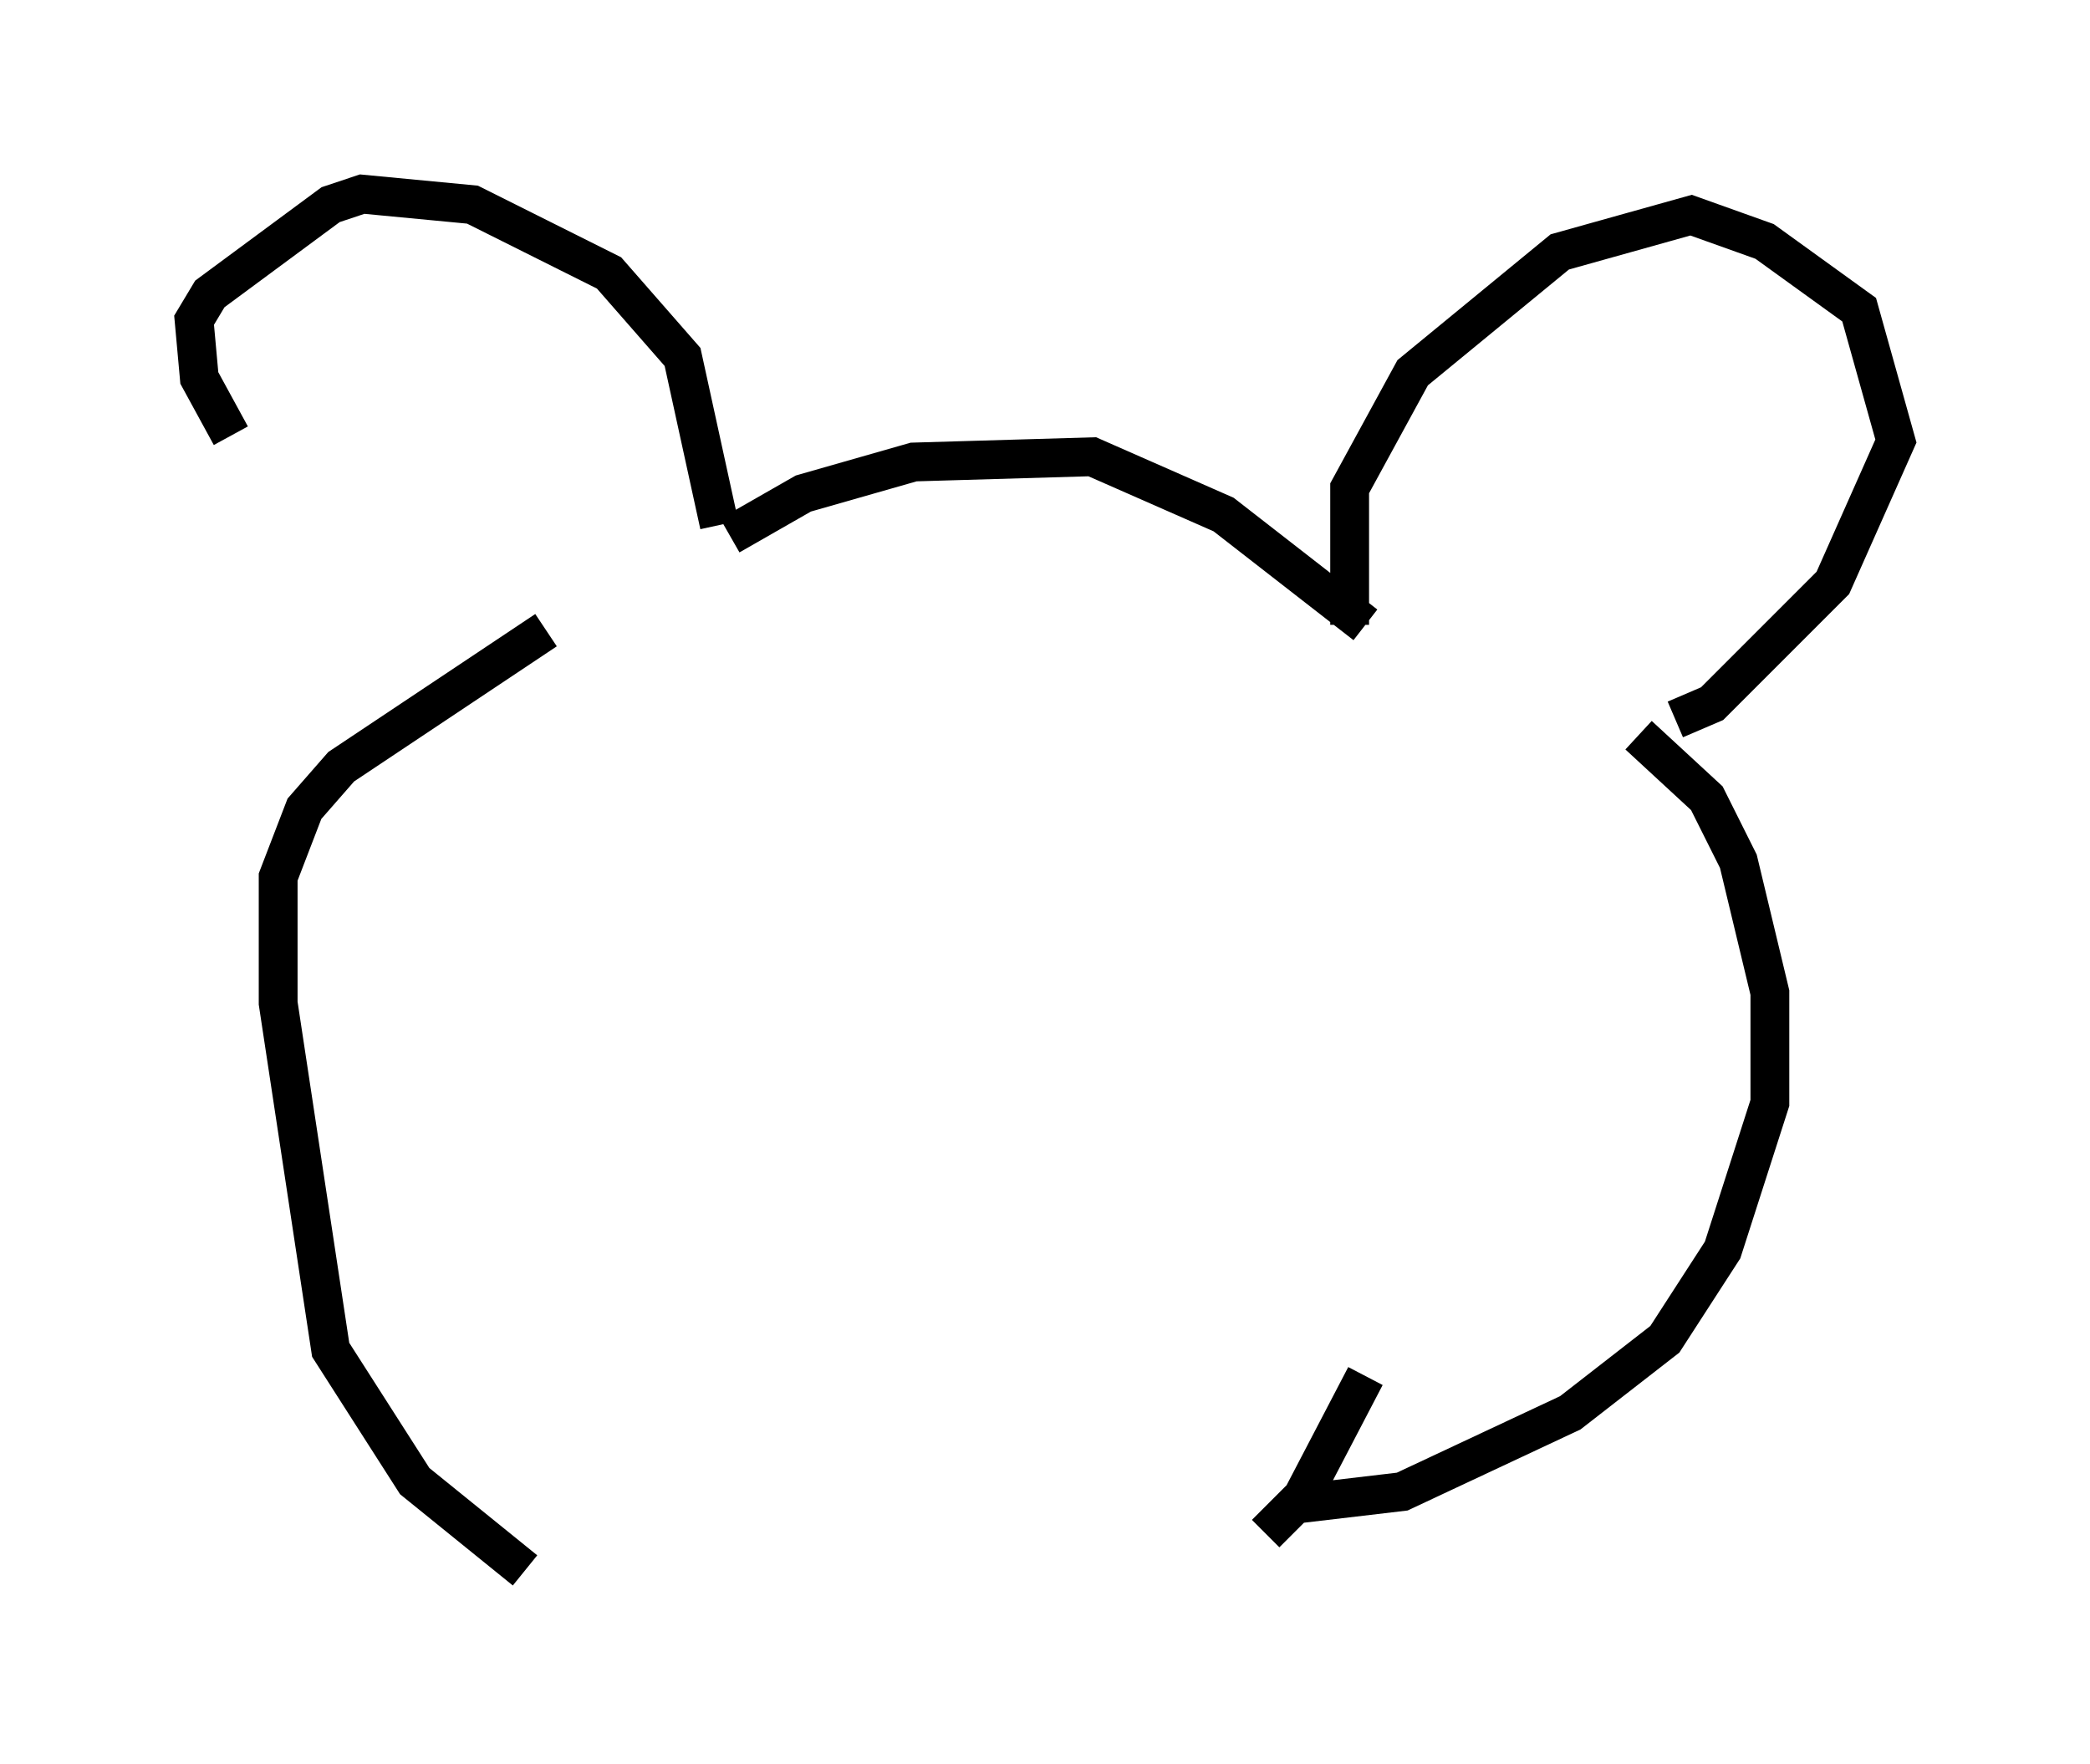 <?xml version="1.0" encoding="utf-8" ?>
<svg baseProfile="full" height="45.453" version="1.1" width="53.843" xmlns="http://www.w3.org/2000/svg" xmlns:ev="http://www.w3.org/2001/xml-events" xmlns:xlink="http://www.w3.org/1999/xlink"><defs /><rect fill="white" height="45.453" width="53.843" x="0" y="0" /><path d="M11.766, 15.961 m-5.819, -4.736 l-0.812, -1.488 -0.135, -1.488 l0.406, -0.677 3.112, -2.3 l0.812, -0.271 2.842, 0.271 l3.518, 1.759 1.894, 2.165 l0.947, 4.33 m0.271, 0.271 l1.894, -1.083 2.842, -0.812 l4.601, -0.135 3.383, 1.488 l3.654, 2.842 m-0.406, 0.0 l0.0, -3.518 1.624, -2.977 l3.789, -3.112 3.383, -0.947 l1.894, 0.677 2.436, 1.759 l0.947, 3.383 -1.624, 3.654 l-3.112, 3.112 -0.947, 0.406 m-0.947, 0.406 l1.759, 1.624 0.812, 1.624 l0.812, 3.383 0.0, 2.842 l-1.218, 3.789 -1.488, 2.3 l-2.436, 1.894 -4.33, 2.03 l-2.3, 0.271 -0.271, -0.406 m-19.486, -22.057 l-5.277, 3.518 -0.947, 1.083 l-0.677, 1.759 0.0, 3.248 l1.353, 8.931 2.165, 3.383 l2.842, 2.3 m21.651, -5.007 l-1.624, 3.112 -0.947, 0.947 " fill="none" stroke="black" stroke-width="1" /></svg>